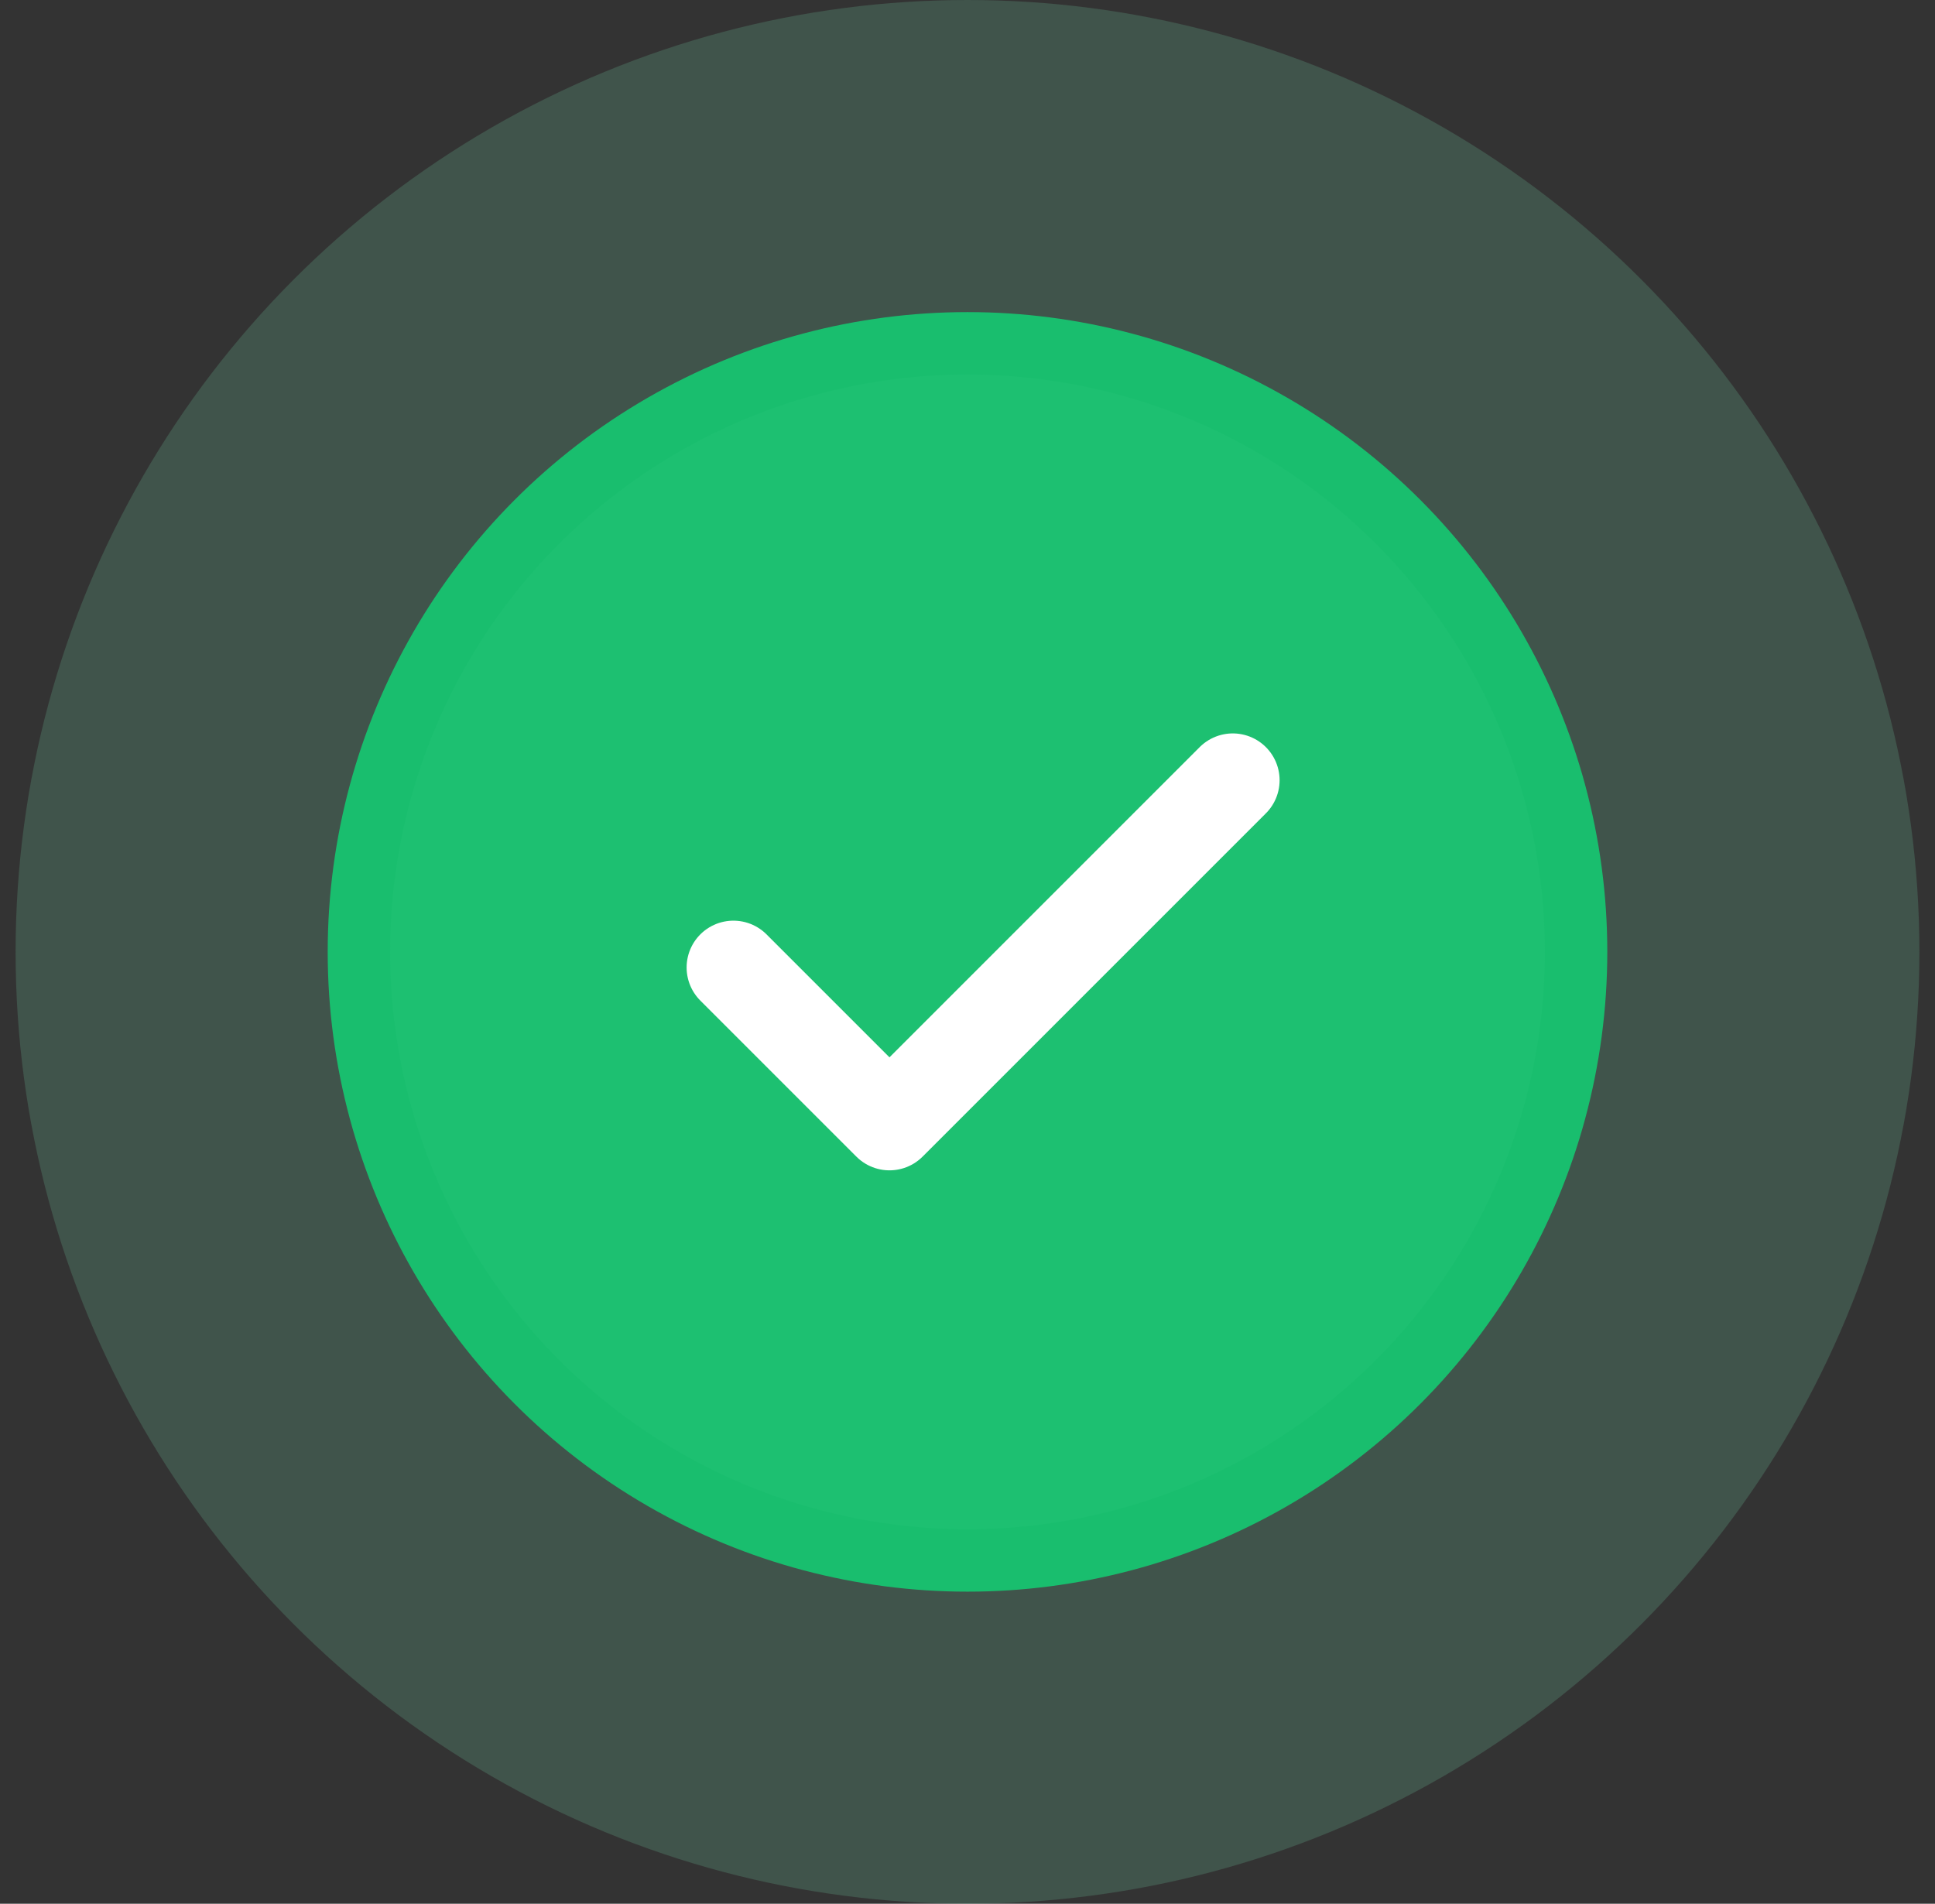 <svg width="62" height="61" viewBox="0 0 62 61" fill="none" xmlns="http://www.w3.org/2000/svg">
<rect x="0" y="0" width="62" height="61" fill="#333333" stroke="none"/>
<circle opacity="0.2" cx="31" cy="30.5" r="30.5" fill="#77D9AA"/>
<circle cx="31" cy="30.5" r="20.5" fill="#19BE6E"/>
<circle cx="31" cy="30.5" r="18.5" fill="#1DC071"/>
<path d="M39.5 25L28.5 36L23.5 31" stroke="white" stroke-width="3" stroke-linecap="round" stroke-linejoin="round"/>
</svg>
